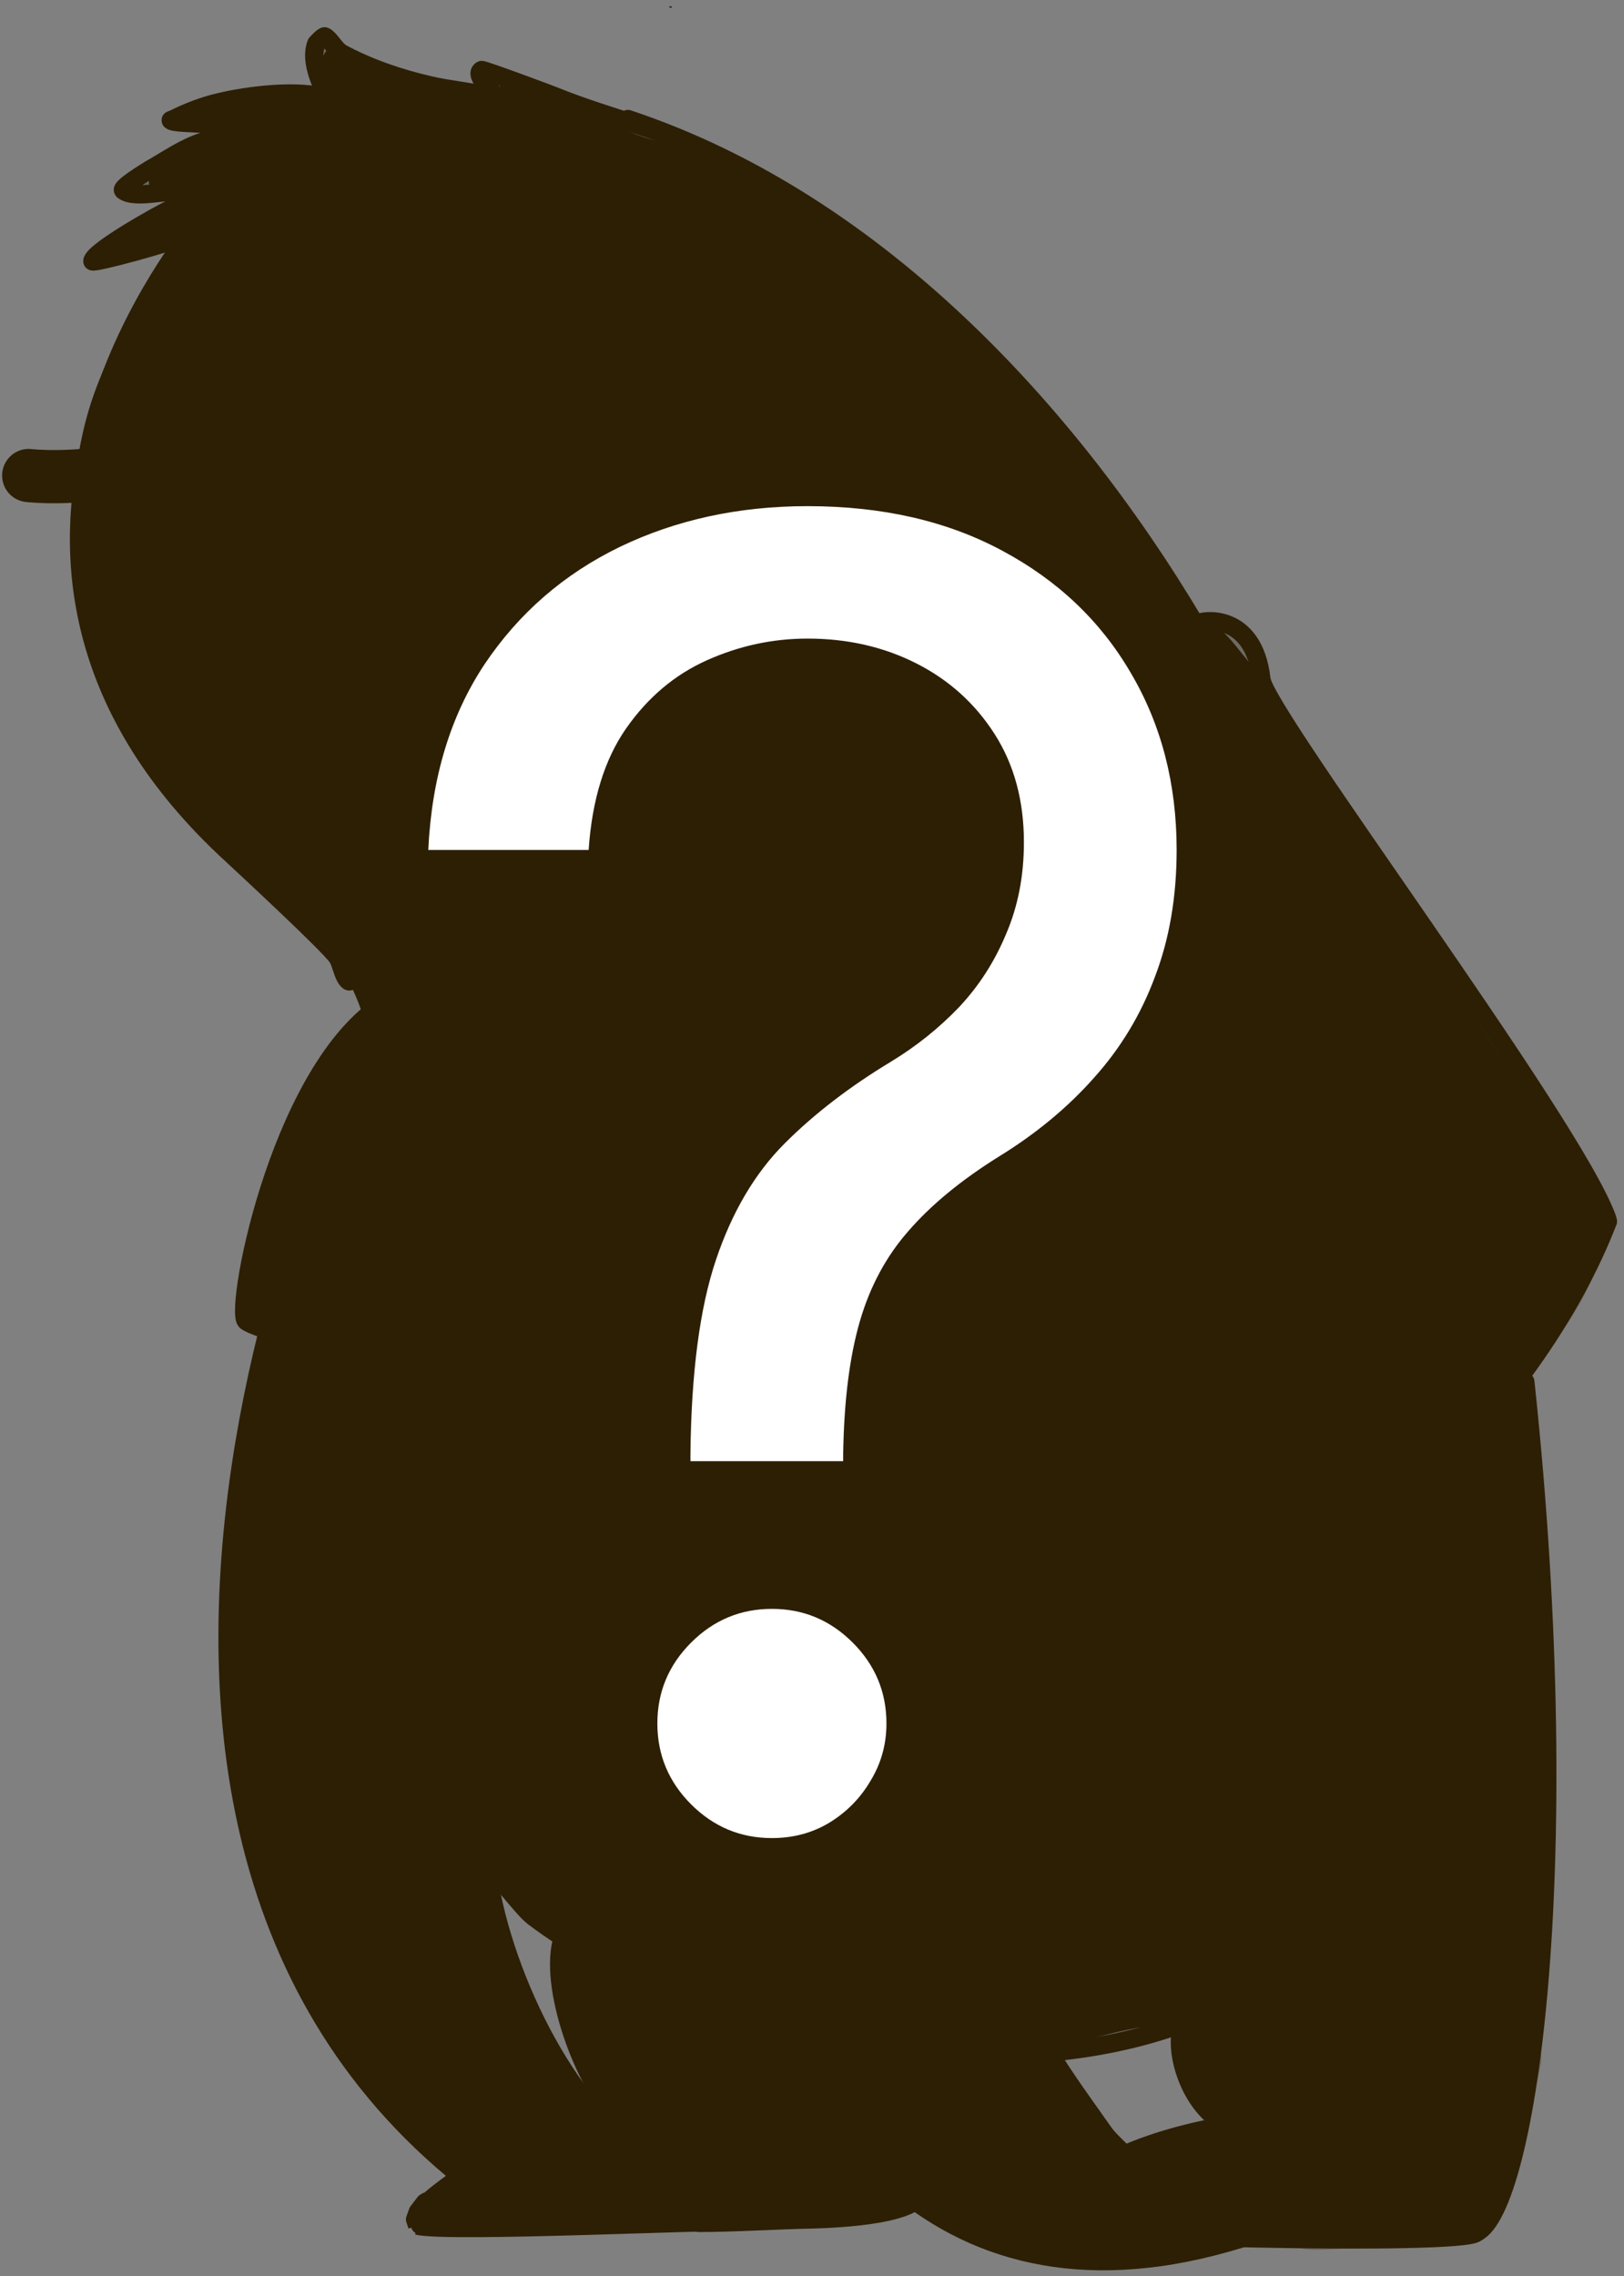 <svg width="232" height="325" viewBox="0 0 232 325" fill="none" xmlns="http://www.w3.org/2000/svg">
<rect x="0" y="0" width="232" height="325" fill="#808080" stroke="none"/>
<g clip-path="url(#clip0_228_1407)">
<path d="M55 146.9C52.9 145.4 -2 259 67.8 312.3C82.2 316.5 78.5 310.6 91.2 311.4C93.5 311.5 107 312.6 104.8 309.1C101.6 304.1 96.2 310.8 91.4 307.5C79.9 299.6 70.7 279.3 69.4 265C68.2 252 70.5 237.5 76.4 225.6C79.9 218.5 84.7 207.6 83.9 199.5C82.6 184.7 73 166.2 64.8 154C62.4 150.3 58.4 149.2 55 146.9Z" fill="#2D1F04"/>
<path d="M55 146.9C52.9 145.4 -2 259 67.8 312.3C82.2 316.5 78.5 310.6 91.2 311.4C93.5 311.5 107 312.6 104.8 309.1C101.6 304.1 96.2 310.8 91.4 307.5C79.9 299.6 70.7 279.3 69.4 265C68.2 252 70.5 237.5 76.4 225.6C79.9 218.5 84.7 207.6 83.9 199.5C82.6 184.7 73 166.2 64.8 154C62.4 150.3 58.4 149.2 55 146.9Z" stroke="#2D1F04" stroke-width="2.6" stroke-miterlimit="10" stroke-linecap="round" stroke-linejoin="round"/>
<path opacity="0.23" d="M55 146.9C52.9 145.4 -2 259 67.8 312.3C82.2 316.5 78.5 310.6 91.2 311.4C93.5 311.5 107 312.6 104.8 309.1C101.6 304.1 96.2 310.8 91.4 307.5C79.9 299.6 70.7 279.3 69.4 265C68.2 252 70.5 237.5 76.4 225.6C79.9 218.5 84.7 207.6 83.9 199.5C82.6 184.7 73 166.2 64.8 154C62.4 150.3 58.4 149.2 55 146.9Z" fill="#2D1F04"/>
<path d="M55.8 142.7C40.3 151.2 33.5 186.5 35.1 188.6C36.1 189.9 60 196.4 62.4 196.1C68 195.3 66.4 193.2 67.3 189.1C69.8 177.9 70.4 167.1 66.1 156.4C64.8 153.2 62.6 148.4 58.9 147.7C56.9 147.3 68.9 135.5 55.8 142.7Z" fill="#2D1F04"/>
<path d="M55.8 142.7C40.3 151.2 33.5 186.5 35.1 188.6C36.1 189.9 60 196.4 62.4 196.1C68 195.3 66.4 193.2 67.3 189.1C69.8 177.9 70.4 167.1 66.1 156.4C64.8 153.2 62.6 148.4 58.9 147.7C56.9 147.3 68.9 135.5 55.8 142.7Z" stroke="#2D1F04" stroke-width="2.6" stroke-miterlimit="10" stroke-linecap="round" stroke-linejoin="round"/>
<path d="M175.9 303.7C168.5 306.7 161.2 305.7 154.7 311.2C153.6 312.1 150 315.3 150.5 316.9C151.3 319.6 157.2 318.9 159.3 319C167.4 319.2 175.8 320.2 183.9 320.4C185.4 320.4 193 321.3 193.3 319.2C193.9 314 183.1 310.2 180.6 307.5" fill="#2D1F04"/>
<path d="M89 302.2C80.7 302 71.4 305.7 64.9 310.7C64.3 311.2 59.2 316 59.7 316.7C61 318.6 67.4 317.2 69.3 317.4C77.4 318.3 86.1 316.8 94.3 317C95.7 317 101.1 318 101.9 316.4C103.1 314.1 96.6 310.1 95.4 309.4" fill="#2D1F04"/>
<path d="M26.9 34.1C24.5 34.1 18.3 46.2 16.9 48.7C6.5 66.9 10.3 88.2 18.6 106.5C20.7 111.2 48.4 135.8 47.7 134.2C47.5 133.7 59.2 158.4 63.5 159.5C80.1 163.6 73.8 157 90.4 157C94.6 157 105.7 152.2 109.1 148.7C112 145.8 112.9 142 115.3 138.7C118.5 134.2 125.9 128.8 131.1 126.8C136.4 124.7 143.1 126 148.3 127.3C149.6 127.6 153.7 129.3 155 128C157.2 125.8 158.2 119.5 157.6 116.8C156.1 109.5 164.1 116.4 162.7 109.4C161.7 104.6 174.6 96.4 172 92.2C140.9 42.6 135.4 44.3 119.6 32.9C115.7 30 107.4 25.1 102.9 22.8C98.5 20.6 93.7 20.7 89.3 18.5C83.6 15.6 77.3 11.9 71.2 10.4C69.6 10 71.8 12.7 71.7 13C71.5 13.4 67.7 13.3 67.2 13.2C62.1 12.2 56.8 12.3 51.9 10.1C51.1 9.7 48.1 6.7 47.1 7C44.2 8 48.5 16.1 48.5 16.1C48.5 16.1 48.1 15.4 47.8 15.1C46.4 14 43.2 13.1 41.4 12.7C37.5 11.9 35.9 14.4 32.6 15.1C32.2 15.2 28.3 16.2 28.3 16.3C28.3 17.1 34.5 18.1 34.5 18.9C34.5 19.6 33.1 19.3 32.8 19.4C31 19.7 20.6 24 21.3 26.3C21.6 27.3 27.1 27.3 28.2 28C28.5 28.2 29.2 28.2 29.2 28.2C29.2 28.2 24.9 28.9 22.8 29.4C19.9 30 14.5 36 19.2 36" fill="#2D1F04"/>
<path d="M221.2 245.1C222 251.4 219.5 301.9 216.7 307.6C213.8 313.5 211.4 316.4 211 318.7C210.8 320.1 198.2 321.4 195 320.1C195 320.1 187.6 310.9 185.2 309.1C183.2 307.6 184.7 307.3 180 305.3C177.1 304.1 173.5 304.1 170.8 301.3C168.2 298.7 170.3 291.9 167.5 290C164.7 288.2 159.1 290.5 150.2 292.4C141.3 294.3 134.7 293.9 126.1 291.7C124.6 291.3 124.8 294.2 125.6 297.5C126.4 301.2 127.9 305.4 128.5 306.2C128.9 306.9 133.1 311.7 132 312.8C129.8 315.1 113.5 317.3 110.8 317.3C107.7 317.3 104.9 316 102 316.5C101.3 316.6 99.9 316.5 99.9 316.5C99.9 316.5 101.5 317.2 101.3 316.7C101 315.8 99.1 314.2 98.5 313.4C96.2 310.3 92.4 305.9 89.7 303.3C87.5 301.1 86.8 299 85.3 296.1C83.2 291.9 81.8 286.7 80.6 282C80.3 280.9 81 277 80 276.3C73.6 271.4 73 267.7 69.4 267.1C65.7 266.5 64 260 63.4 257.2C62 250.2 60.7 267.2 60.7 259.9C60.7 258.7 56.7 246.9 57.5 246.4C59 245.3 60.1 245.5 61.8 245.5C67.8 245.5 72.7 245.1 78.7 246.7C82.6 247.8 85.8 250.3 90 250.7C96.4 251.3 102.8 249.7 109.2 250.2C115.4 250.7 120.6 251.7 125.8 250.7C127 250.5 133.7 257.5 134.4 256.8C135.3 255.9 132.7 243.8 134.7 243.3C138.2 242.4 141 245.9 144.3 246.5C152.4 248.1 159 236.8 158.6 232.6C158.2 228.4 172.7 228.7 174 225.5C175.4 222 178.1 229.4 179.5 225.7C181.2 221.1 179.2 214.3 178.2 209.6C177.6 206.6 174.9 198.6 176.4 195.5C179.1 190.2 196 181.6 201.7 180.3C206.9 179.1 212.8 178 218.1 179.4C224.6 181 215.7 188.9 217.7 202.2C218.5 207.6 221.8 228.7 221.6 244.8" fill="#2D1F04"/>
<path d="M15.5 71.2C17.5 63.1 23 57.3 26.8 55C30.6 52.7 35.4 52.1 41.9 47.7C45.5 45.3 43.4 40.4 43.4 40.4C44.7 40.8 56.6 45.2 67.3 43.5C94.1 39.3 115.1 45.9 125.1 64C127.3 68.1 130.8 77.4 128.4 87.8C125 102.9 124.8 113.2 108.4 124.5C88.9 138 52.5 139.4 28.7 114.2C18.2 103 11.7 86.4 15.5 71.2Z" fill="#2D1F04"/>
<path d="M54.6 88.6C47.8 85.2 36.7 99.1 41 111.7C46.9 128.9 78.2 133.3 90.2 123.6C97.5 117.7 99.1 111.7 91.2 100.7C86 93.4 72 84.7 66.2 87.1" fill="#2D1F04"/>
<path d="M15.5 71.2C11.8 77.9 16.4 96.9 20.4 102.1C61.6 97.2 46.9 56.6 44.7 54.5C43.5 53.3 27.6 68.2 25.2 68.6C21.8 69.4 17 68.5 15.5 71.2Z" fill="#2D1F04"/>
<path d="M75.6 56.8C69.1 104.1 119 105.6 124.5 104C126.6 98.9 133.3 78.2 125.9 62.7C125.2 61.3 115.2 65.9 113.8 66.2C102 68.2 76.2 52.2 75.6 56.8Z" fill="#2D1F04"/>
<path d="M109.3 196.4L109.2 202.1" stroke="#2D1F04" stroke-width="3.87" stroke-miterlimit="10" stroke-linecap="round" stroke-linejoin="round"/>
<path d="M194.6 240.7V246.4" stroke="#2D1F04" stroke-width="3.87" stroke-miterlimit="10" stroke-linecap="round" stroke-linejoin="round"/>
<path d="M200.8 237.5V243.1" stroke="#2D1F04" stroke-width="3.87" stroke-miterlimit="10" stroke-linecap="round" stroke-linejoin="round"/>
<path opacity="0.23" d="M14.6 35.8C18.6 35.8 22.1 34.7 26 33.8C27.1 33.5 29.3 32.3 29.3 33.5C29.3 33.7 28.8 33.7 28.6 33.8C25.2 35.8 22.5 38.7 20.6 42.2C19.9 43.4 18.1 46.7 18.6 45.9C33.9 18.2 132.1 -2.9 151.6 123.2C151.8 124.2 137.6 123 138.6 123.3C140.6 124 141.9 144.5 144.4 145.4C145.5 145.8 155.5 127.9 156.4 127.3C157.8 126.3 181.8 122.1 175 100.5C163.6 64.6 119 30.6 115.2 28.5C100.8 20.5 71.3 11.6 70.6 11.4C70.5 11.4 67.9 13 66.6 12.7C61.8 11.9 56.4 10.1 51.5 8.7C50.8 8.5 46.3 5 46.1 5.4C45.6 6.5 45.2 12.6 45.8 13.4C46.2 14 48.6 13.1 47.8 13.1C41.6 13.1 33.7 15.1 27 16.4C26.8 16.4 26.3 16.5 26.3 16.7C26.3 18.6 35 17.4 35 18.7C35 19.7 22.9 23.1 21.3 24.4C20.8 24.8 18.8 26.3 19.3 26.7C20.9 28.3 24.9 26.3 27 27.4" fill="#2D1F04"/>
<path opacity="0.23" d="M82.5 278.6C80.9 277.1 80.3 285.4 80.4 286.1C80.9 292.5 83.7 297.9 87.6 303C87.7 303.2 86.8 301.5 86.7 301.7C86.5 302.4 82.3 304.2 81.5 304.3C79.1 304.8 57 313.1 60.1 317.7C60.2 317.8 83 317.4 84.9 317.4C97.3 317.4 107 317.4 119.4 317.4C121.2 317.4 130.2 314.8 131.2 313.3C132.6 311.2 128.1 303.8 127.4 302C127 301 125.2 292.1 125 292C121.1 289.4 112.4 290.4 108 289.3C100.8 287.5 87.9 283.8 82.5 278.6Z" fill="#2D1F04"/>
<path opacity="0.23" d="M173.5 287.2C172.5 286.1 185.2 276.9 182 277.9C104 302.9 72.4 267.5 71.6 268.7C71.3 269.1 75.9 272.7 76.2 273.1C81.2 278.6 86 281.4 92.7 284.8C129.1 303 174.7 288.6 173.5 287.2Z" fill="#2D1F04"/>
<path d="M26.9 33.5C26.8 34.3 -11.4 80 32.1 121.1C35 123.8 47 134.9 48.2 136.7C48.8 137.6 49 139.5 49.8 140.1C50.2 140.4 50.4 138.7 50.6 139C51.7 140.7 52.5 142.8 53.1 144.6C53.3 145.3 53.5 147.4 53.7 146.7C53.8 146.5 53.5 144.8 54.3 144.7C54.7 144.6 58.6 153.7 58.9 154.7" stroke="#2D1F04" stroke-width="2.62" stroke-miterlimit="10" stroke-linecap="round" stroke-linejoin="round"/>
<path d="M26.9 33.5C24.7 34.6 13.2 37.7 13.2 37.3C13.2 35.8 25.2 29.1 27.5 28.4C27.8 28.3 28.4 28.3 28.5 28C28.7 27.5 27.6 27.5 27.1 27.4C24.8 26.8 19.4 28.6 17.6 27.2C17.1 26.8 21.1 24.4 21.4 24.2C23.9 22.8 26.4 21 29.1 20.2C30.7 19.7 34.1 20.9 34.1 19.2C34.1 17.2 25.1 17.9 24.4 17.2C24.3 17.1 24.7 17.1 24.8 17C26.8 16 29.1 15.1 31.3 14.6C35.4 13.6 42.7 12.7 46.8 14" stroke="#2D1F04" stroke-width="2.62" stroke-miterlimit="10" stroke-linecap="round" stroke-linejoin="round"/>
<path d="M47.4 15.1C46.2 12.8 44.1 8.9 45.2 6.2C45.3 6.1 46.2 5.1 46.4 5.2C47.2 5.6 47.8 7 48.8 7.6C52.7 9.7 57.1 11.2 61.5 12.2C64.1 12.8 66.7 13 69.2 13.6C69.8 13.7 71 13.8 71 13.8C71 13.8 67.5 10.7 68.8 10C69 9.9 79 13.6 79.9 14C87 16.8 94.2 18.4 101 21.7" stroke="#2D1F04" stroke-width="2.62" stroke-miterlimit="10" stroke-linecap="round" stroke-linejoin="round"/>
<path d="M57.3 245.8C57.2 252.7 60.8 259.7 60.8 259.7C60.8 259.7 62.3 255.2 63 256.4C63.8 257.8 67.1 270.1 69.3 269.4C69.4 269.4 69.3 266.1 69.5 266.3C70.3 266.7 74.7 272.6 76.2 273.7C81.6 277.8 88 281.2 94.2 283.9C117.3 294 151.6 298 174.6 286.5" stroke="#2D1F04" stroke-width="2.62" stroke-miterlimit="10" stroke-linecap="round" stroke-linejoin="round"/>
<path d="M80.4 276.7C78.2 283.4 83.4 297.7 88.7 302.8" stroke="#2D1F04" stroke-width="2.62" stroke-miterlimit="10" stroke-linecap="round" stroke-linejoin="round"/>
<path d="M125.3 292.9C125.5 297.6 127.4 307.7 131.2 311.5" stroke="#2D1F04" stroke-width="2.62" stroke-miterlimit="10" stroke-linecap="round" stroke-linejoin="round"/>
<path d="M87.9 302.6C75.7 302.2 61.8 313.6 60.9 314.6" stroke="#2D1F04" stroke-width="2.62" stroke-miterlimit="10" stroke-linecap="round" stroke-linejoin="round"/>
<path d="M99.8 317.4C104.8 317.4 111 317 116.1 316.9C119.1 316.8 132.6 316.4 131.8 312.2" stroke="#2D1F04" stroke-width="2.62" stroke-miterlimit="10" stroke-linecap="round" stroke-linejoin="round"/>
<path d="M169.1 288.9C167.3 292.4 170.1 301.8 176.2 303.8" stroke="#2D1F04" stroke-width="2.62" stroke-miterlimit="10" stroke-linecap="round" stroke-linejoin="round"/>
<path d="M217.9 197.3C225.5 268.5 217.8 317 210.6 318.9" stroke="#2D1F04" stroke-width="2.62" stroke-miterlimit="10" stroke-linecap="round" stroke-linejoin="round"/>
<path d="M175.5 303.4C158.3 306.4 151.7 312.4 147.6 317.5" stroke="#2D1F04" stroke-width="2.62" stroke-miterlimit="10" stroke-linecap="round" stroke-linejoin="round"/>
<path d="M147.7 317.8C149.5 319.3 209.3 320.8 210.9 318.8" stroke="#2D1F04" stroke-width="2.62" stroke-miterlimit="10" stroke-linecap="round" stroke-linejoin="round"/>
<path d="M89.7 17C125.8 29 154.2 60.2 172.5 92.1" stroke="#2D1F04" stroke-width="2.62" stroke-miterlimit="10" stroke-linecap="round" stroke-linejoin="round"/>
<path d="M89.1 303C94.2 306.4 98.4 310.4 101.1 315.8" stroke="#2D1F04" stroke-width="2.62" stroke-miterlimit="10" stroke-linecap="round" stroke-linejoin="round"/>
<path d="M176.1 303.6C183.8 306.7 190.4 312.4 194.1 319.7" stroke="#2D1F04" stroke-width="2.62" stroke-miterlimit="10" stroke-linecap="round" stroke-linejoin="round"/>
<path d="M59.6 317.8C64.4 318.9 104 316.9 106.3 317.3L59.6 317.8Z" fill="#2D1F04"/>
<path d="M59.6 317.8C64.4 318.9 104 316.9 106.3 317.3" stroke="#2D1F04" stroke-width="2.62" stroke-miterlimit="10" stroke-linejoin="round"/>
<path d="M61.2 314.2L60.7 314.5L59.7 315.8L59.3 316.9L59.6 317.8" fill="#2D1F04"/>
<path d="M61.2 314.2L60.7 314.5L59.7 315.8L59.3 316.9L59.6 317.8" stroke="#2D1F04" stroke-width="2.62" stroke-miterlimit="10" stroke-linejoin="round"/>
<path d="M60 317.7C64.7 313.8 85.8 306 93.7 307.3" stroke="#2D1F04" stroke-width="2.62" stroke-miterlimit="10" stroke-linecap="round" stroke-linejoin="round"/>
<path d="M149.5 317.6C156.8 313.9 165.7 311.3 174.5 310.2C178.3 309.7 182.1 309.6 185.8 309.7" stroke="#2D1F04" stroke-width="2.62" stroke-miterlimit="10" stroke-linecap="round" stroke-linejoin="round"/>
<path d="M70 49.4C88 72.4 128.6 65.1 128.6 65.1" stroke="#2D1F04" stroke-width="7.6" stroke-miterlimit="10" stroke-linecap="round" stroke-linejoin="round"/>
<path d="M46 50C30 71 4.1 67.9 4.1 67.9" stroke="#2D1F04" stroke-width="7.6" stroke-miterlimit="10" stroke-linecap="round" stroke-linejoin="round"/>
<path d="M46.8 88C46.7 85.4 51.7 83.1 58 82.8C64.3 82.5 69.6 84.3 69.7 86.9C69.8 89.5 64.8 91.8 58.5 92.1C52.2 92.4 47 90.5 46.8 88Z" fill="#2D1F04"/>
<path d="M103.1 67.9C103.3 67.8 103.5 67.6 103.7 67.5" stroke="#2D1F04" stroke-width="3.05" stroke-miterlimit="10" stroke-linecap="round" stroke-linejoin="round"/>
<path d="M95.6 1C95.6 0.9 95.7 0.9 95.8 0.9C95.9 0.9 96 0.9 96 1C96 1.1 95.9 1.1 95.8 1.1C95.6 1.1 95.6 1 95.6 1Z" fill="#2D1F04"/>
<path d="M97.4 72.3C97.1 72.3 96.8 72.2 96.5 72.2L97.4 72.3Z" fill="#2D1F04"/>
<path d="M58.1 156.1C59.2 155.4 55.1 157.4 55.9 160.8C57.5 167.2 57.1 175 58.9 181.6C59.3 183 61.4 187.9 61.1 189.1C60.6 191.1 57.5 193.6 56.6 195.9C53.8 202.8 50.7 211.5 49.8 218.8C49.3 222.7 50.4 227.3 49.4 231.2C48.7 234.1 47 240.8 49.8 242.7C51.4 243.8 52 242.5 53.6 242.9C55.7 243.4 58 247.3 60.6 247.9C68.6 249.9 88.9 256.7 96.8 251.5C98.5 250.4 99.2 245.4 97.2 245.4C95.4 245.4 95.9 249.5 97.2 250.8C98.1 251.7 103.6 251.6 104.9 251.3C111.4 250 118.6 248.8 125.3 248.3C128.5 248 132 249.4 135.2 248.3C144.8 245.1 154.5 242.6 164.1 238.8C169.6 236.6 174 232.2 179.2 229.3C193.7 221.2 205.4 210.2 214.5 196.5C218.9 189.9 227.5 183.5 229.2 175.2C230.5 168.6 221.5 160.5 217.9 155.7C208.9 143.7 201.9 130.2 192.8 118C190.4 114.9 186.6 111.1 185.6 107.1C185 104.9 174.7 86.5 171.3 88.8C170.5 89.3 174.2 93.8 173.1 94.4C169.2 96.3 165.5 103.3 161.8 107C160.2 108.6 157.4 108.9 155.5 110.4C151.8 113.3 147.8 119.1 142.9 120.3C140.6 120.9 138.7 119.1 136.4 119.4C132.7 119.9 123.1 122.4 120.4 125.1C116.9 128.6 111.4 134 108.7 138C106.8 140.9 105.9 144.9 103.3 147.5C96 154.8 81.7 151.4 72.6 155C68.1 156.8 62.4 154.4 57.9 155.5C57.1 155.7 55 158 58.1 156.1Z" fill="#2D1F04"/>
<path d="M58.1 157C59.2 156.3 55.1 158.3 55.9 161.7C57.5 168.1 57.1 175.9 58.9 182.5C59.3 183.9 61.4 188.8 61.1 190C60.6 192 57.5 194.5 56.6 196.8C53.8 203.7 50.7 212.4 49.8 219.7C49.3 223.6 50.4 228.2 49.4 232.1C48.7 235 47 241.7 49.8 243.6C51.4 244.7 52.4 245.6 53.9 246C56 246.5 57.9 248.2 60.5 248.8C68.5 250.8 88.8 257.6 96.7 252.4C98.4 251.3 99.1 246.3 97.1 246.3C95.3 246.3 95.8 250.4 97.1 251.7C98 252.6 103.5 252.5 104.8 252.2C111.3 250.9 118.5 249.7 125.2 249.2C128.4 248.9 131.9 250.3 135.1 249.2C144.7 246 154.4 243.5 164 239.7C169.5 237.5 173.9 233.1 179.1 230.2C193.6 222.1 206.4 213 215.5 199.3C219.9 192.7 227.5 184.4 229.1 176.1C230.4 169.5 221.4 161.4 217.8 156.6C208.8 144.6 201.8 131.1 192.7 118.9C190.3 115.8 186.5 112 185.5 108C184.9 105.8 178 89.3 171.2 89.7C170.3 89.8 173.2 94.1 172.1 94.7C168.2 96.6 165.4 104.2 161.7 107.8C160.1 109.4 157.3 109.7 155.4 111.2C151.7 114.1 147.7 119.9 142.8 121.1C140.5 121.7 138.6 119.9 136.3 120.2C132.6 120.7 123 123.2 120.3 125.9C116.8 129.4 111.3 134.8 108.6 138.8C106.7 141.7 105.8 145.7 103.2 148.3C95.9 155.6 81.6 152.2 72.5 155.8C68 157.6 62.3 155.2 57.8 156.3C57 156.5 54.9 158.9 58.1 157Z" fill="#2D1F04"/>
<path d="M56.3 97.8C51.7 105.7 44.3 99.3 44 99.1C37.7 116.9 55.1 123.6 63.9 125C73 126.5 82.7 121.7 88.7 114.2C92 110 89.7 102.5 84.8 99.2C84.5 99 79.6 103.4 78.1 103.9C70.9 106.3 58.7 104.6 56.3 97.8Z" fill="#2D1F04"/>
<path d="M149.1 192.3C150.1 193.4 149 191.7 146.7 202.6C143.1 219.5 139.1 246 144.8 276.2C147.5 290.2 154.3 296.8 161.8 308.2C164.5 312.2 169.4 314.2 174.4 315.3C176.1 315.7 183.1 317.6 181.6 318.3C173.5 322.3 165.2 325 156.5 323.3C152.2 322.4 147 322 142.6 321.1C137.9 320.2 132.4 316 128.6 313.3C124.6 310.5 122.1 308.2 118.9 304.5C109.1 293.3 107.5 280.6 103.5 267C101.8 261.2 100.6 259.1 99.6 249C98.6 238.9 96.9 219.9 96.9 219.9C96.9 219.9 97.1 203.6 98.4 197.1C99.4 191.9 95.9 184.3 100.3 181.2C108 175.9 136 177.1 149.1 192.3Z" fill="#2D1F04"/>
<path opacity="0.23" d="M32.2 73.8C30.4 66.8 17.6 67.8 17.6 77.2C17.6 88.7 33.5 94.1 33.3 94.2C33.1 94.3 48.8 86.3 48.6 76.3C48.5 68.4 36.5 64.3 33.9 73.8C33.7 74.5 33.8 75.9 33.4 76.5C32.9 77.1 32.2 73.8 32.2 73.8Z" fill="#2D1F04"/>
<path opacity="0.23" d="M98.5 71.3C96.6 63.9 83.5 65 83.6 74.8C83.6 87 99.9 92.7 99.7 92.7C99.5 92.7 115.6 84.4 115.4 73.8C115.3 65.5 103 61.1 100.3 71.2C100.1 71.9 100.2 73.4 99.7 74C99.1 74.8 98.5 71.3 98.5 71.3Z" fill="#2D1F04"/>
<path d="M154.8 125.9C129.4 107 108.7 133.7 102.2 150C100 155.5 96.5 170.2 95.8 176.1C95.4 179.4 95.2 182.3 100.9 181.1" stroke="#2D1F04" stroke-width="2.62" stroke-miterlimit="10" stroke-linecap="round" stroke-linejoin="round"/>
<path d="M96 175.4C99.4 171.7 126.7 163.3 147.8 181.3" stroke="#2D1F04" stroke-width="2.62" stroke-miterlimit="10" stroke-linecap="round" stroke-linejoin="round"/>
<path d="M149.7 192.3C150.4 192.4 152.6 193.1 154.9 191.1C159.1 187.3 162.4 154.8 162.2 147.6" stroke="#2D1F04" stroke-width="2.62" stroke-miterlimit="10" stroke-linecap="round" stroke-linejoin="round"/>
<path d="M143.4 119.5C148.9 116.7 168.9 99.2 172.2 92.6" stroke="#2D1F04" stroke-width="2.62" stroke-miterlimit="10" stroke-linecap="round" stroke-linejoin="round"/>
<path d="M59.3 155.1C54.9 155.6 55.5 160.1 56.9 163.1" stroke="#2D1F04" stroke-width="2.62" stroke-miterlimit="10" stroke-linecap="round" stroke-linejoin="round"/>
<path d="M57.1 163.4C58.4 173.9 58.8 185.5 62.6 195.5" stroke="#2D1F04" stroke-width="2.62" stroke-miterlimit="10" stroke-linecap="round" stroke-linejoin="round"/>
<path d="M60.6 188.7C57.5 192.6 54.8 199.7 53.7 203C51.2 210.4 50.1 218.1 49.7 225.9C49.6 227.7 49.6 229.5 49.5 231.3C49.4 232.3 49.7 243.8 50.9 243.2" stroke="#2D1F04" stroke-width="2.62" stroke-miterlimit="10" stroke-linecap="round" stroke-linejoin="round"/>
<path d="M51.3 242.8C55.1 248.2 76.7 256 99.1 252" stroke="#2D1F04" stroke-width="2.62" stroke-miterlimit="10" stroke-linecap="round" stroke-linejoin="round"/>
<path d="M229.7 174.4C219.7 200.2 190.8 232.1 142.6 246.9" stroke="#2D1F04" stroke-width="2.62" stroke-miterlimit="10" stroke-linecap="round" stroke-linejoin="round"/>
<path d="M171.5 88.9C171.5 88.7 179.1 87.2 180.2 97C180.7 101.9 224.7 160.3 229.6 174" stroke="#2D1F04" stroke-width="2.62" stroke-miterlimit="10" stroke-linecap="round" stroke-linejoin="round"/>
<path d="M60.1 155.1C69.8 157.5 94.2 153 102.9 147.7" stroke="#2D1F04" stroke-width="2.62" stroke-miterlimit="10" stroke-linecap="round" stroke-linejoin="round"/>
<path d="M57.2 163.3C61.6 164.5 69.1 164.7 76.2 164.1C82.7 163.6 88.8 162.4 91.7 160.9" stroke="#2D1F04" stroke-width="2.62" stroke-miterlimit="10" stroke-linecap="round" stroke-linejoin="round"/>
<path d="M179.9 96.2C177.4 103.6 163.3 115.3 160 117.3" stroke="#2D1F04" stroke-width="2.62" stroke-miterlimit="10" stroke-linecap="round" stroke-linejoin="round"/>
<path d="M29.9 73.8C28.2 67.5 16.2 68.4 16.3 76.8C16.3 87.3 31.2 92.2 31 92.2C30.8 92.2 45.5 85.1 45.3 76C45.2 68.9 34 65.1 31.5 73.8C31.3 74.4 31.4 75.7 31 76.2C30.5 76.8 29.9 73.8 29.9 73.8Z" fill="#2D1F04"/>
<path d="M29.9 73.8C28.2 67.5 16.2 68.4 16.3 76.8C16.3 87.3 31.2 92.2 31 92.2C30.8 92.2 45.5 85.1 45.3 76C45.2 68.9 34 65.1 31.5 73.8C31.3 74.4 31.4 75.7 31 76.2C30.5 76.8 29.9 73.8 29.9 73.8Z" stroke="#2D1F04" stroke-width="2.3" stroke-miterlimit="10" stroke-linecap="round"/>
<path d="M95 70.7C93.1 63.6 79.6 64.6 79.6 74.1C79.6 85.8 96.4 91.3 96.2 91.3C96 91.3 112.6 83.3 112.4 73.2C112.2 65.2 99.7 61 96.8 70.7C96.6 71.4 96.7 72.8 96.2 73.4C95.7 74 95 70.7 95 70.7Z" fill="#2D1F04"/>
<path d="M95 70.7C93.1 63.6 79.6 64.6 79.6 74.1C79.6 85.8 96.4 91.3 96.2 91.3C96 91.3 112.6 83.3 112.4 73.2C112.2 65.2 99.7 61 96.8 70.7C96.6 71.4 96.7 72.8 96.2 73.4C95.7 74 95 70.7 95 70.7Z" stroke="#2D1F04" stroke-width="2.3" stroke-miterlimit="10" stroke-linecap="round"/>
<path d="M88.7 115.9C88.9 116.2 86 114.4 78.6 113.2C71.3 112 51.7 111.2 56.1 132.1C57.4 138.3 63.3 144 69.2 142.9C76.3 141.5 76.9 137.8 75.8 135.2C74.5 131.9 71.5 125.6 80.2 122.7C86.1 120.8 88.9 116.6 88.7 115.9Z" fill="#2D1F04"/>
<path d="M88.7 115.9C88.9 116.2 86 114.4 78.6 113.2C71.3 112 51.7 111.2 56.1 132.1C57.4 138.3 63.3 144 69.2 142.9C76.3 141.5 76.9 137.8 75.8 135.2C74.5 131.9 71.5 125.6 80.2 122.7C86.1 120.8 88.9 116.6 88.7 115.9Z" stroke="#2D1F04" stroke-width="2.6" stroke-miterlimit="10" stroke-linecap="round" stroke-linejoin="round"/>
<path d="M81.4 112.8C75.5 111.8 57.9 111.5 65.7 130.5" stroke="#2D1F04" stroke-width="2.6" stroke-miterlimit="10" stroke-linecap="round" stroke-linejoin="round"/>
<path d="M99.5 181.3C90.7 211.3 94.6 351.6 183.2 317.6" stroke="#2D1F04" stroke-width="2.6" stroke-miterlimit="10" stroke-linecap="round" stroke-linejoin="round"/>
<path d="M164.8 310.7C177.2 308.9 184.6 307.9 191.7 299.6C190.8 313.7 185.1 315.7 183 317.6" fill="#2D1F04"/>
<path d="M164.8 310.7C177.2 308.9 184.6 307.9 191.7 299.6C190.8 313.7 185.1 315.7 183 317.6" stroke="#2D1F04" stroke-width="2.6" stroke-miterlimit="10" stroke-linecap="round" stroke-linejoin="round"/>
<path d="M149.5 191.9C126.4 291.9 161.1 316.3 183.4 317.3" stroke="#2D1F04" stroke-width="2.6" stroke-miterlimit="10" stroke-linecap="round" stroke-linejoin="round"/>
<path d="M174.1 315.2C182.8 315.2 190.1 305.7 191.3 300.4" stroke="#2D1F04" stroke-width="2.6" stroke-miterlimit="10" stroke-linecap="round" stroke-linejoin="round"/>
<path d="M56.1 90.8C52.2 106 76.8 110.1 84.7 98.6C90.8 107 90.7 112.7 88.7 116.4C86.8 120 83.1 121.8 81.4 122.4" stroke="#2D1F04" stroke-width="2.6" stroke-miterlimit="10" stroke-linecap="round" stroke-linejoin="round"/>
<path d="M71.3 155.9L72.1 161.2" stroke="#2D1F04" stroke-width="2.62" stroke-miterlimit="10" stroke-linecap="round" stroke-linejoin="round"/>
<path d="M76.6 155.3L77.4 160.5" stroke="#2D1F04" stroke-width="2.62" stroke-miterlimit="10" stroke-linecap="round" stroke-linejoin="round"/>
<path d="M109.6 171.8L109.1 177.1" stroke="#2D1F04" stroke-width="2.62" stroke-miterlimit="10" stroke-linecap="round" stroke-linejoin="round"/>
<path d="M114.4 170.9L114 176.2" stroke="#2D1F04" stroke-width="2.62" stroke-miterlimit="10" stroke-linecap="round" stroke-linejoin="round"/>
<path d="M117.8 211.7V217.3" stroke="#2D1F04" stroke-width="3.87" stroke-miterlimit="10" stroke-linecap="round" stroke-linejoin="round"/>
<path d="M124.5 208.5V214.1" stroke="#2D1F04" stroke-width="3.87" stroke-miterlimit="10" stroke-linecap="round" stroke-linejoin="round"/>
<path opacity="0.23" d="M151.5 114.2C183 124.9 212.4 197.9 197.1 217.5C196.4 218.3 211.5 202.3 212.1 201.7C219.4 195.6 226.7 187.3 229 178C230.5 172.1 224 166.4 221.6 161.6C218.3 155.1 214.1 146.7 209.5 140.9C201.3 130.7 194.5 120.2 186.7 109.7C184.6 106.9 177.2 89.6 175.5 89.2C175.1 89.1 170.6 89.1 170.6 89.5C170.6 91.4 172.4 90 171.5 93.3C171 96 149.8 113.6 151.5 114.2Z" fill="#2D1F04"/>
<path opacity="0.23" d="M59.7 185.5C65.1 197.5 78.7 191.1 85 189.4C91.3 187.7 98.5 185.2 96.7 194.2C96.2 196.7 72.9 207.4 62.7 195.4C61.5 194 58.2 182.3 59.7 185.5Z" fill="#2D1F04"/>
<path opacity="0.23" d="M130 312.5C129.3 311.9 136.9 315.7 140.4 315.5C144.8 315.3 149.4 312 148.7 307.1C147.3 296.5 118.7 284.5 133.9 207.1C136.5 193.9 137.7 192.2 140.9 184.9C144.2 177.6 154.7 166.6 161.7 148.5C161.6 149.9 166.8 143.7 159.4 176C158.4 180.4 159.4 188.3 155.5 191C153.9 192.1 150.1 190.4 148.2 191.6C147.6 192 145 211 144.9 213.3C144.4 223.8 140.8 235 140.9 245.3C140.9 252.2 141.9 258.2 142.5 264.6C143 271 143.6 273 144.5 276.1C147.6 287.4 148.5 299.3 158.8 305.9C161.5 307.6 164.5 311.2 164.8 310.6C165.5 309.3 179.9 307.4 181.9 306.6C184.7 305.4 187.7 303.8 190 301.7C190.1 301.6 191.5 300.2 191.6 300.2C196.8 304.2 183 318.3 179.1 319.4C157.3 326 140.4 321.4 130 312.5Z" fill="#2D1F04"/>
<path opacity="0.23" d="M216.6 197C214 197.3 207.2 206.5 204.8 210.8C204.4 211.2 204.4 211.2 204 211.7C190.3 227.2 143.6 246.9 143.6 246.9L142.9 248.7C142.9 248.7 175.4 244.3 205.3 222.8C224.9 276.1 207.1 306.5 199.4 309.8C194.7 311.8 189.7 311.3 188.6 312.8C185.3 317 179.3 318.1 180.2 318.4C186.4 320 183.4 321.6 189.8 321.2C201.6 320.5 199.7 319.4 211.5 319.4C213 319.4 220.5 296.2 220.2 293.7C219.2 285.9 220.8 268.9 221.9 261.2C222.2 258.8 218 200.3 217.6 197.9C217.3 197.2 217 197 216.6 197Z" fill="#2D1F04"/>
<path d="M56.5 109.1C56 109.1 56.3 109 55.9 109.5L56.5 109.1Z" fill="#2D1F04"/>
<path d="M93.6 121.2C88 127.2 81.9 127.6 81.9 127.6" stroke="#2D1F04" stroke-width="2" stroke-miterlimit="10" stroke-linecap="round" stroke-linejoin="round"/>
<path d="M62.6 185C69.4 185.2 74 185 78 185C81.3 185 81.7 188.1 80.7 191.1C79.3 195.2 76.4 198.2 72.7 199.7C72.5 199.8 72.3 199.8 71.9 200C74.2 202.5 72.5 207.8 74.5 212.5C71.9 212.5 69.7 212.4 67.2 212.4C66 209.4 65.6 206.4 65.6 203.5C65.6 201.9 65.4 200.8 63 201.3C61.1 204.8 59.5 208.4 59.7 212.4C57 212.4 54.3 212.4 51.2 212.3C51.6 202 59.7 194.7 62.6 185ZM69.1 190.6C68.2 192.4 67.3 194.1 66.1 196.1C67.8 196 69.3 196 70.8 195.7C72.1 195.5 73.3 194.5 74 193.1C74.8 191.7 74.6 190.6 73.4 190.5C72.1 190.4 70.7 190.6 69.1 190.6Z" fill="#2D1F04"/>
<path d="M101 191.6C98 191.8 95.6 192 93.2 192.2C93.7 189.8 92.8 188.5 91.1 188.6C90 188.6 89 189.1 88 190.8C87.6 192.2 88.1 192.6 88.8 192.9C90.1 193.4 91.6 193.8 93.1 194.4C94 194.7 94.8 195.1 95.7 195.6C101 198.7 98 207.1 92.5 210.8C90.7 212 88.7 212.9 87 213.2C84.2 213.8 81.6 213.6 79.3 212.7C76.2 211.5 74.6 207.8 76.4 203.2C78.3 203 80.3 202.9 82.4 202.7C82.3 203.3 82.2 203.8 82.2 204.3C82 207 84 208.4 86.6 207.3C87.8 206.8 88.7 205.9 89.2 204.6C89.6 203.4 89.3 202.4 88.5 202C87.8 201.6 87.1 201.3 86.5 201C85.1 200.4 83.7 199.9 82.7 199.2C80.7 197.7 80.8 195.1 82.2 192C83.8 188.5 85.8 185.5 88.6 184.3C91.2 183.1 94 182.9 97.1 184C100.3 185 102 187.4 101 191.6Z" fill="#2D1F04"/>
<path d="M98.636 208.636V207.545C98.758 195.97 99.97 186.758 102.273 179.909C104.576 173.061 107.848 167.515 112.091 163.273C116.333 159.03 121.424 155.121 127.364 151.545C130.939 149.364 134.152 146.788 137 143.818C139.848 140.788 142.091 137.303 143.727 133.364C145.424 129.424 146.273 125.061 146.273 120.273C146.273 114.333 144.879 109.182 142.091 104.818C139.303 100.455 135.576 97.091 130.909 94.727C126.242 92.364 121.061 91.182 115.364 91.182C110.394 91.182 105.606 92.212 101 94.273C96.394 96.333 92.546 99.576 89.454 104C86.364 108.424 84.576 114.212 84.091 121.364H61.182C61.667 111.061 64.333 102.242 69.182 94.909C74.091 87.576 80.546 81.97 88.546 78.091C96.606 74.212 105.545 72.273 115.364 72.273C126.03 72.273 135.303 74.394 143.182 78.636C151.121 82.879 157.242 88.697 161.545 96.091C165.909 103.485 168.091 111.909 168.091 121.364C168.091 128.03 167.061 134.061 165 139.455C163 144.848 160.091 149.667 156.273 153.909C152.515 158.152 147.97 161.909 142.636 165.182C137.303 168.515 133.03 172.03 129.818 175.727C126.606 179.364 124.273 183.697 122.818 188.727C121.364 193.758 120.576 200.03 120.455 207.545V208.636H98.636ZM110.273 262.455C105.788 262.455 101.939 260.848 98.727 257.636C95.515 254.424 93.909 250.576 93.909 246.091C93.909 241.606 95.515 237.758 98.727 234.545C101.939 231.333 105.788 229.727 110.273 229.727C114.758 229.727 118.606 231.333 121.818 234.545C125.03 237.758 126.636 241.606 126.636 246.091C126.636 249.061 125.879 251.788 124.364 254.273C122.909 256.758 120.939 258.758 118.455 260.273C116.03 261.727 113.303 262.455 110.273 262.455Z" fill="white"/>
</g>
<defs>
<clipPath id="clip0_228_1407">
<rect width="232" height="325" fill="white"/>
</clipPath>
</defs>
</svg>
